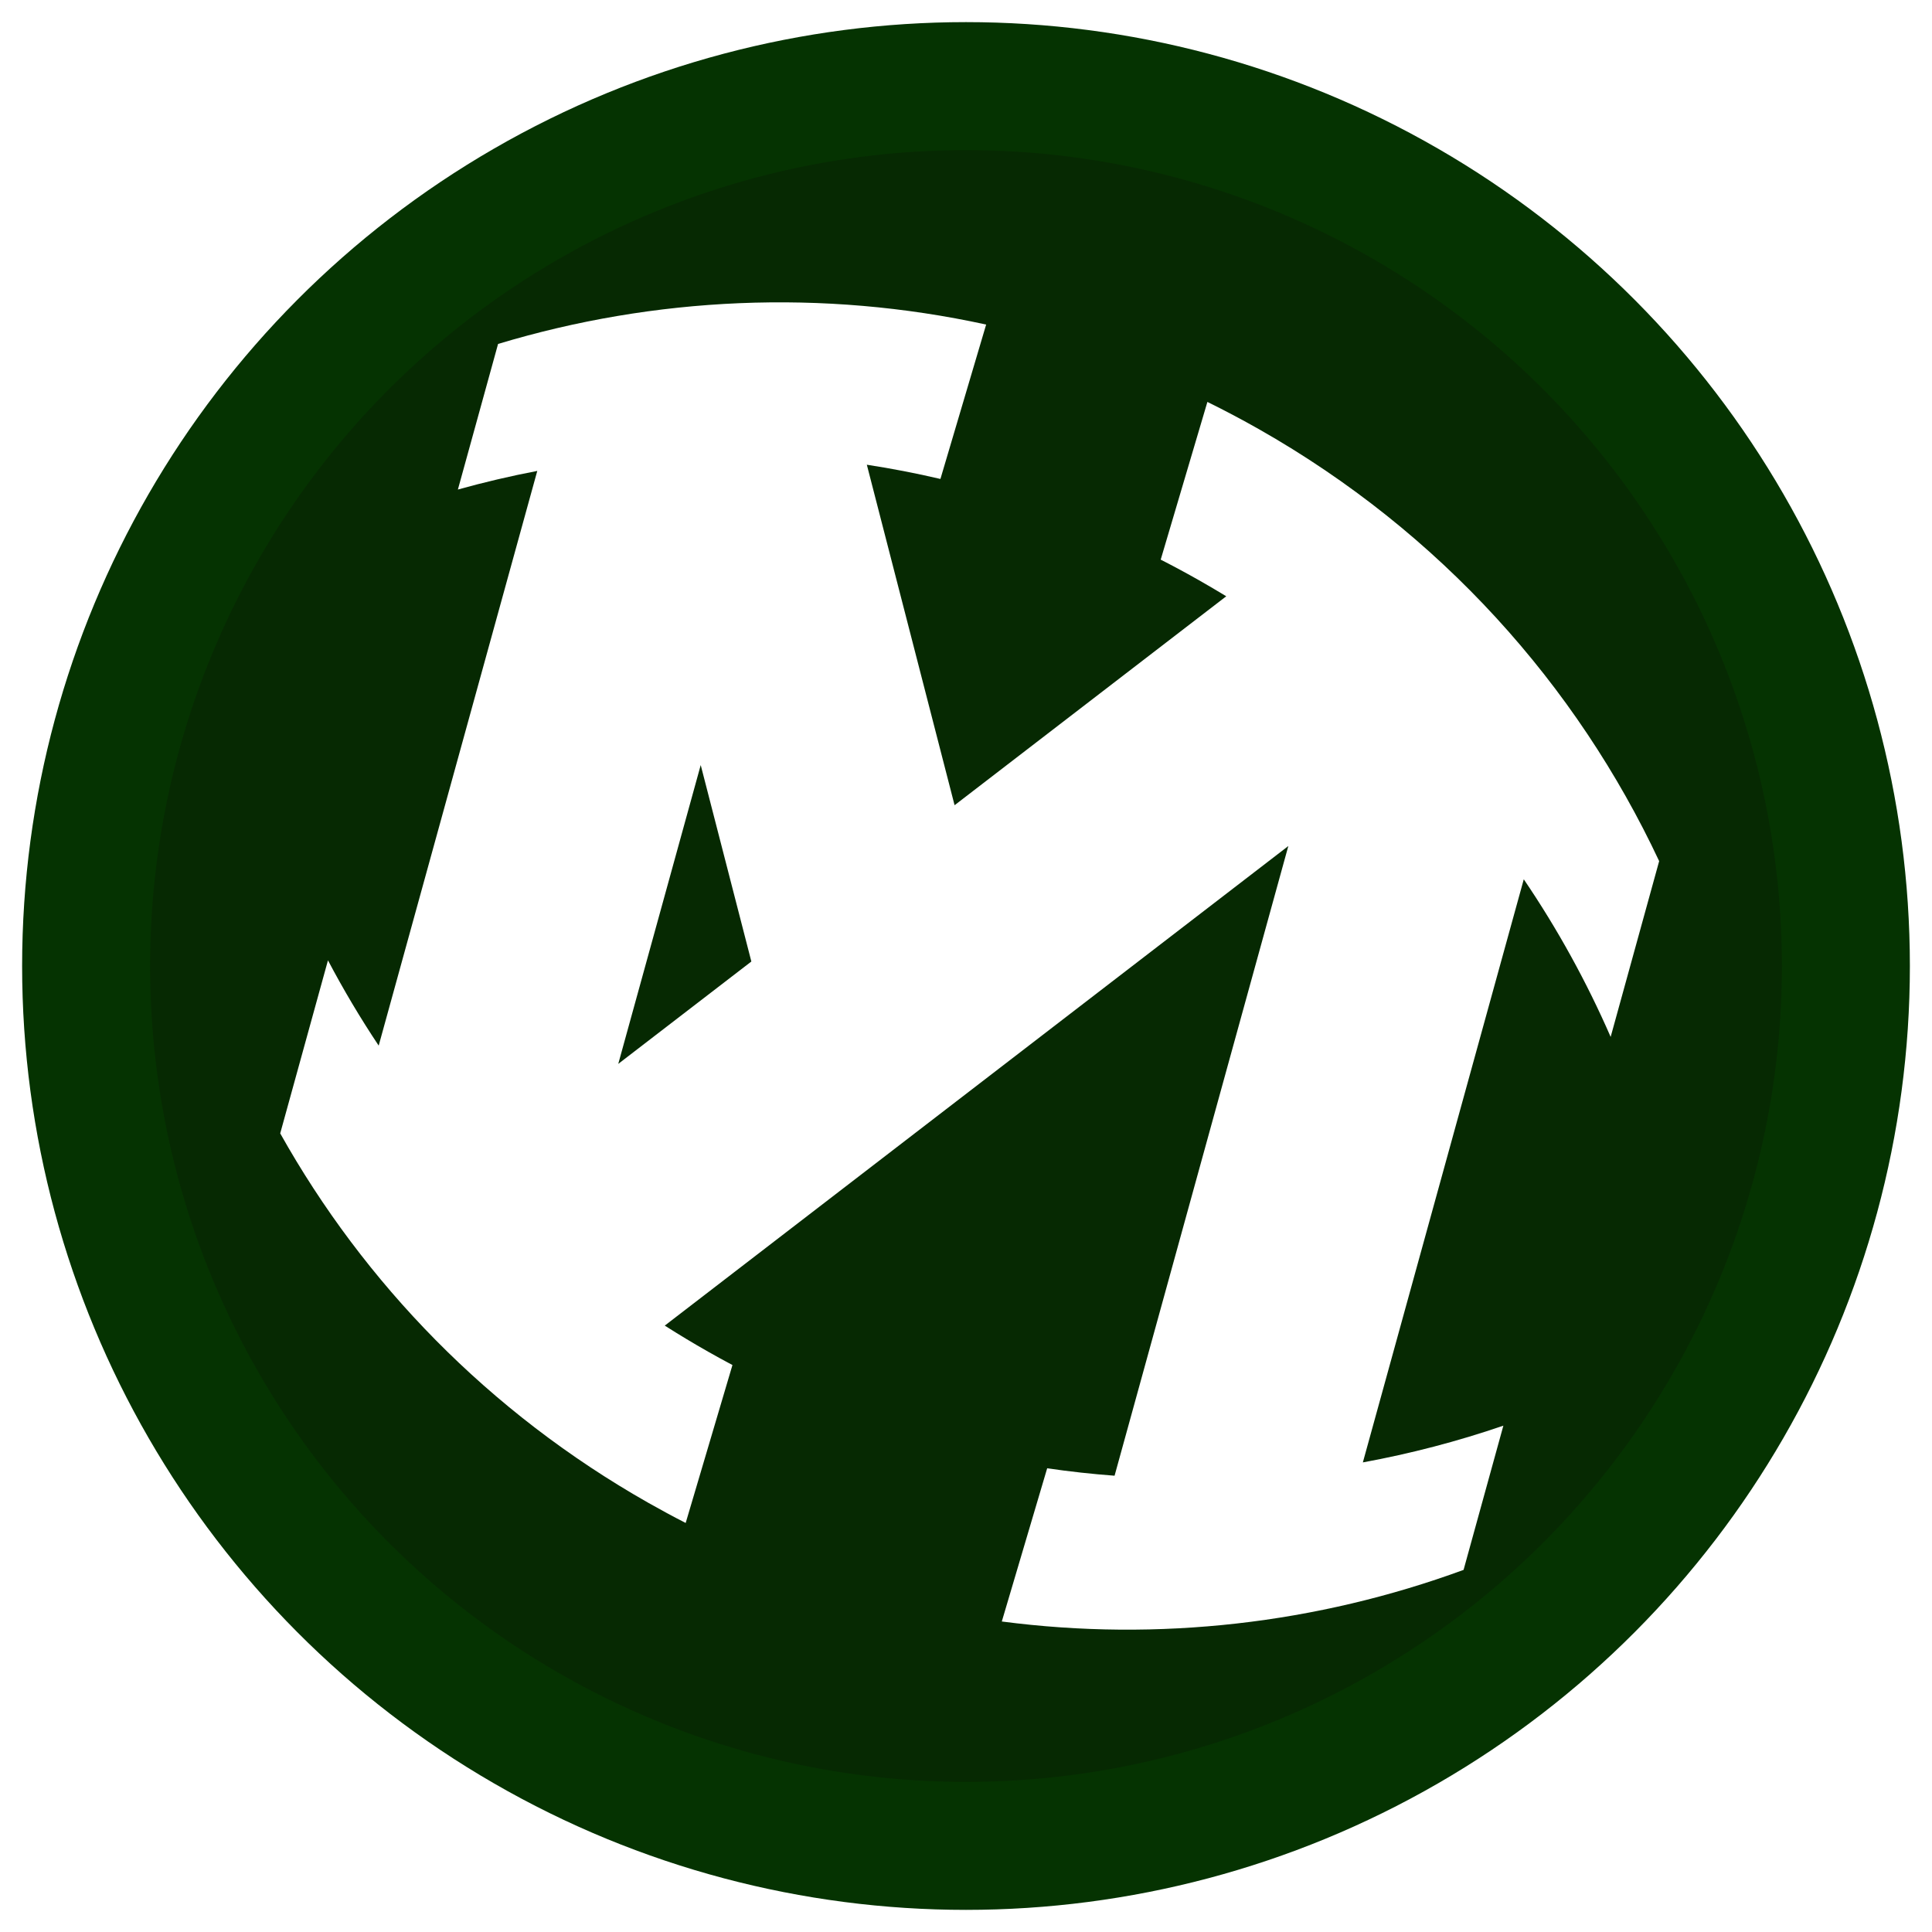 <svg width="262" height="262" viewBox="0 0 262 262" fill="none" xmlns="http://www.w3.org/2000/svg">
<circle cx="131" cy="131" r="128" fill="#053301"/>
<g filter="url(#filter0_f_5_42)">
<circle cx="131" cy="131" r="110.644" fill="#062902"/>
</g>
<path fill-rule="evenodd" clip-rule="evenodd" d="M67.543 46.643C88.755 40.248 111.544 39.171 133.732 44.014L127.532 64.951C124.218 64.176 120.889 63.533 117.552 63.022L129.452 109.196L166.293 80.862C165.086 80.126 163.864 79.407 162.625 78.704C160.897 77.724 159.156 76.787 157.404 75.893L163.736 54.505C166.081 55.659 168.406 56.888 170.709 58.194C195.371 72.184 213.803 92.925 225 116.778L218.422 140.615C215.177 133.175 211.24 126.015 206.641 119.241L184.818 198.318C191.284 197.132 197.655 195.467 203.873 193.337L198.476 212.894C178.638 220.169 157.137 222.675 135.856 219.892L142.008 199.115C145.051 199.559 148.1 199.895 151.148 200.123L174.712 114.73L90.148 179.767C92.063 180.986 94.018 182.163 96.015 183.295C97.114 183.919 98.219 184.525 99.328 185.114L92.986 206.531C91.29 205.663 89.605 204.754 87.931 203.805C66.24 191.501 49.368 173.974 38 153.699L44.476 130.233C46.564 134.191 48.858 138.052 51.354 141.797L72.861 63.861C69.237 64.554 65.645 65.397 62.094 66.388L67.543 46.643ZM95.025 103.749L83.843 144.274L101.892 130.392L95.025 103.749Z" fill="white"/>
<defs>
<filter id="filter0_f_5_42" x="0.356" y="0.356" width="261.288" height="261.288" filterUnits="userSpaceOnUse" color-interpolation-filters="sRGB">
<feFlood flood-opacity="0" result="BackgroundImageFix"/>
<feBlend mode="normal" in="SourceGraphic" in2="BackgroundImageFix" result="shape"/>
<feGaussianBlur stdDeviation="10" result="effect1_foregroundBlur_5_42"/>
</filter>
</defs>
</svg>
